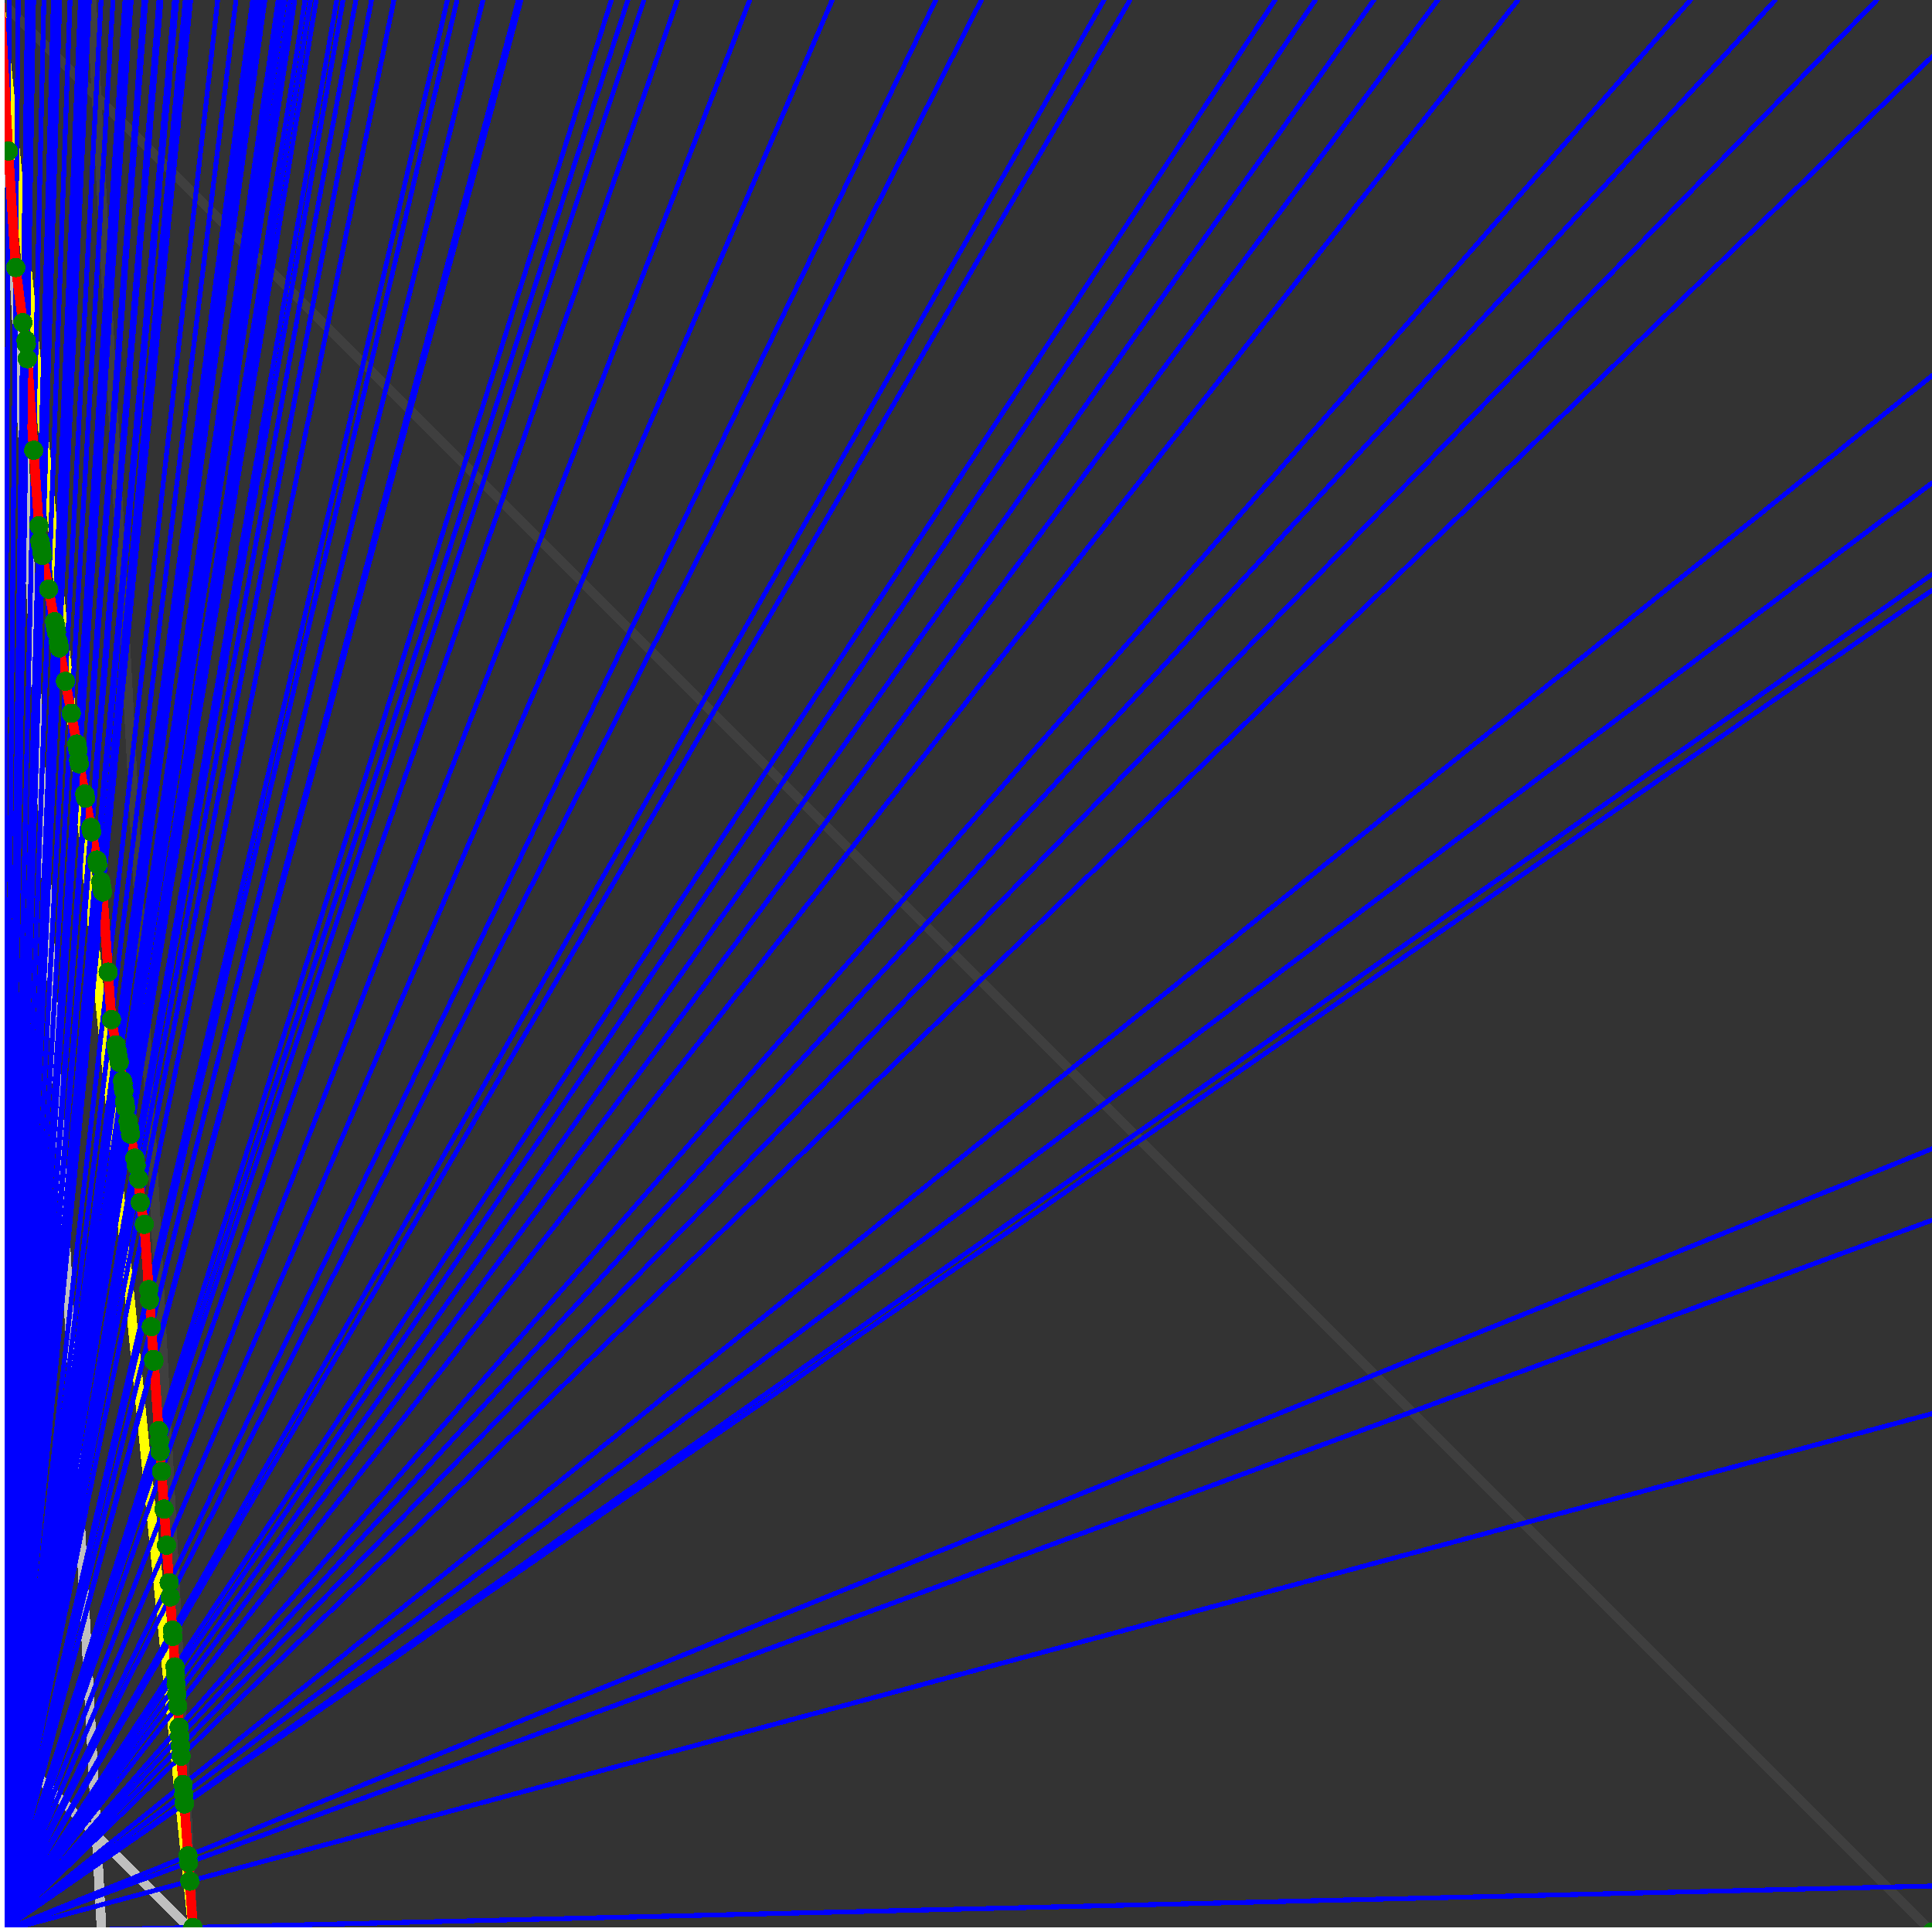 <svg xmlns="http://www.w3.org/2000/svg" version="1.1" width = "750" height = "750" viewBox = "0 0 750 750"  shape-rendering="crispEdges">
<rect x="0" y="0" width="750" height="750" fill="#333333" stroke="none"/>
<path stroke-linejoin="round" stroke-linecap="round" stroke="rgb(255,255,0)" stroke-width="3.75" fill="none" d="M 75 750 L 0 0 " />
<path stroke-linejoin="round" stroke-linecap="round" stroke="rgb(63,63,63)" stroke-width="3.75" fill="none" d="M 0 0 L 750 750 M 75 750 L 35.526 0 " />
<path stroke-linejoin="round" stroke-linecap="round" stroke="rgb(191,191,191)" stroke-width="3.75" fill="none" d="M 0 675 L 75 750 M 0 0 L 39.474 750 " />
<path stroke-linejoin="round" stroke-linecap="round" stroke="rgb(0,0,255)" stroke-width="1.875" fill="none" d="M 0 750 L 750 732.143 " />
<path stroke-linejoin="round" stroke-linecap="round" stroke="rgb(255,0,0)" stroke-width="3.75" fill="none" d="M 74.906 748.216 L 75 750 " />
<path stroke-linejoin="round" stroke-linecap="round" stroke="rgb(0,0,255)" stroke-width="1.875" fill="none" d="M 0 750 L 750 548.781 " />
<path stroke-linejoin="round" stroke-linecap="round" stroke="rgb(255,0,0)" stroke-width="3.75" fill="none" d="M 73.666 730.236 L 74.906 748.216 " />
<path stroke-linejoin="round" stroke-linecap="round" stroke="rgb(0,0,255)" stroke-width="1.875" fill="none" d="M 0 750 L 750 473.684 " />
<path stroke-linejoin="round" stroke-linecap="round" stroke="rgb(255,0,0)" stroke-width="3.75" fill="none" d="M 73.17 723.043 L 73.666 730.236 " />
<path stroke-linejoin="round" stroke-linecap="round" stroke="rgb(0,0,255)" stroke-width="1.875" fill="none" d="M 0 750 L 750 445.946 " />
<path stroke-linejoin="round" stroke-linecap="round" stroke="rgb(255,0,0)" stroke-width="3.75" fill="none" d="M 72.988 720.41 L 73.17 723.043 " />
<path stroke-linejoin="round" stroke-linecap="round" stroke="rgb(0,0,255)" stroke-width="1.875" fill="none" d="M 0 750 L 750 229.167 " />
<path stroke-linejoin="round" stroke-linecap="round" stroke="rgb(255,0,0)" stroke-width="3.75" fill="none" d="M 71.6 700.278 L 72.988 720.41 " />
<path stroke-linejoin="round" stroke-linecap="round" stroke="rgb(0,0,255)" stroke-width="1.875" fill="none" d="M 0 750 L 750 222.973 " />
<path stroke-linejoin="round" stroke-linecap="round" stroke="rgb(255,0,0)" stroke-width="3.75" fill="none" d="M 71.561 699.714 L 71.6 700.278 " />
<path stroke-linejoin="round" stroke-linecap="round" stroke="rgb(0,0,255)" stroke-width="1.875" fill="none" d="M 0 750 L 750 187.5 " />
<path stroke-linejoin="round" stroke-linecap="round" stroke="rgb(255,0,0)" stroke-width="3.75" fill="none" d="M 71.339 696.496 L 71.561 699.714 " />
<path stroke-linejoin="round" stroke-linecap="round" stroke="rgb(0,0,255)" stroke-width="1.875" fill="none" d="M 0 750 L 750 145.833 " />
<path stroke-linejoin="round" stroke-linecap="round" stroke="rgb(255,0,0)" stroke-width="3.75" fill="none" d="M 71.08 692.741 L 71.339 696.496 " />
<path stroke-linejoin="round" stroke-linecap="round" stroke="rgb(0,0,255)" stroke-width="1.875" fill="none" d="M 0 750 L 750 22.059 " />
<path stroke-linejoin="round" stroke-linecap="round" stroke="rgb(255,0,0)" stroke-width="3.75" fill="none" d="M 70.322 681.746 L 71.08 692.741 " />
<path stroke-linejoin="round" stroke-linecap="round" stroke="rgb(0,0,255)" stroke-width="1.875" fill="none" d="M 0 750 L 728.571 0 " />
<path stroke-linejoin="round" stroke-linecap="round" stroke="rgb(255,0,0)" stroke-width="3.75" fill="none" d="M 70.056 677.884 L 70.322 681.746 " />
<path stroke-linejoin="round" stroke-linecap="round" stroke="rgb(0,0,255)" stroke-width="1.875" fill="none" d="M 0 750 L 689.189 0 " />
<path stroke-linejoin="round" stroke-linecap="round" stroke="rgb(255,0,0)" stroke-width="3.75" fill="none" d="M 69.791 674.051 L 70.056 677.884 " />
<path stroke-linejoin="round" stroke-linecap="round" stroke="rgb(0,0,255)" stroke-width="1.875" fill="none" d="M 0 750 L 656.25 0 " />
<path stroke-linejoin="round" stroke-linecap="round" stroke="rgb(255,0,0)" stroke-width="3.75" fill="none" d="M 69.548 670.517 L 69.791 674.051 " />
<path stroke-linejoin="round" stroke-linecap="round" stroke="rgb(0,0,255)" stroke-width="1.875" fill="none" d="M 0 750 L 589.286 0 " />
<path stroke-linejoin="round" stroke-linecap="round" stroke="rgb(255,0,0)" stroke-width="3.75" fill="none" d="M 68.975 662.214 L 69.548 670.517 " />
<path stroke-linejoin="round" stroke-linecap="round" stroke="rgb(0,0,255)" stroke-width="1.875" fill="none" d="M 0 750 L 558.14 0 " />
<path stroke-linejoin="round" stroke-linecap="round" stroke="rgb(255,0,0)" stroke-width="3.75" fill="none" d="M 68.666 657.73 L 68.975 662.214 " />
<path stroke-linejoin="round" stroke-linecap="round" stroke="rgb(0,0,255)" stroke-width="1.875" fill="none" d="M 0 750 L 533.333 0 " />
<path stroke-linejoin="round" stroke-linecap="round" stroke="rgb(255,0,0)" stroke-width="3.75" fill="none" d="M 68.396 653.818 L 68.666 657.73 " />
<path stroke-linejoin="round" stroke-linecap="round" stroke="rgb(0,0,255)" stroke-width="1.875" fill="none" d="M 0 750 L 510.638 0 " />
<path stroke-linejoin="round" stroke-linecap="round" stroke="rgb(255,0,0)" stroke-width="3.75" fill="none" d="M 68.128 649.937 L 68.396 653.818 " />
<path stroke-linejoin="round" stroke-linecap="round" stroke="rgb(0,0,255)" stroke-width="1.875" fill="none" d="M 0 750 L 495 0 " />
<path stroke-linejoin="round" stroke-linecap="round" stroke="rgb(255,0,0)" stroke-width="3.75" fill="none" d="M 67.931 647.075 L 68.128 649.937 " />
<path stroke-linejoin="round" stroke-linecap="round" stroke="rgb(0,0,255)" stroke-width="1.875" fill="none" d="M 0 750 L 438.679 0 " />
<path stroke-linejoin="round" stroke-linecap="round" stroke="rgb(255,0,0)" stroke-width="3.75" fill="none" d="M 67.116 635.254 L 67.931 647.075 " />
<path stroke-linejoin="round" stroke-linecap="round" stroke="rgb(0,0,255)" stroke-width="1.875" fill="none" d="M 0 750 L 428.571 0 " />
<path stroke-linejoin="round" stroke-linecap="round" stroke="rgb(255,0,0)" stroke-width="3.75" fill="none" d="M 66.949 632.839 L 67.116 635.254 " />
<path stroke-linejoin="round" stroke-linecap="round" stroke="rgb(0,0,255)" stroke-width="1.875" fill="none" d="M 0 750 L 380.952 0 " />
<path stroke-linejoin="round" stroke-linecap="round" stroke="rgb(255,0,0)" stroke-width="3.75" fill="none" d="M 66.06 619.945 L 66.949 632.839 " />
<path stroke-linejoin="round" stroke-linecap="round" stroke="rgb(0,0,255)" stroke-width="1.875" fill="none" d="M 0 750 L 363.281 0 " />
<path stroke-linejoin="round" stroke-linecap="round" stroke="rgb(255,0,0)" stroke-width="3.75" fill="none" d="M 65.678 614.407 L 66.06 619.945 " />
<path stroke-linejoin="round" stroke-linecap="round" stroke="rgb(0,0,255)" stroke-width="1.875" fill="none" d="M 0 750 L 323.077 0 " />
<path stroke-linejoin="round" stroke-linecap="round" stroke="rgb(255,0,0)" stroke-width="3.75" fill="none" d="M 64.675 599.862 L 65.678 614.407 " />
<path stroke-linejoin="round" stroke-linecap="round" stroke="rgb(0,0,255)" stroke-width="1.875" fill="none" d="M 0 750 L 291.045 0 " />
<path stroke-linejoin="round" stroke-linecap="round" stroke="rgb(255,0,0)" stroke-width="3.75" fill="none" d="M 63.707 585.831 L 64.675 599.862 " />
<path stroke-linejoin="round" stroke-linecap="round" stroke="rgb(0,0,255)" stroke-width="1.875" fill="none" d="M 0 750 L 262.987 0 " />
<path stroke-linejoin="round" stroke-linecap="round" stroke="rgb(255,0,0)" stroke-width="3.75" fill="none" d="M 62.698 571.195 L 63.707 585.831 " />
<path stroke-linejoin="round" stroke-linecap="round" stroke="rgb(0,0,255)" stroke-width="1.875" fill="none" d="M 0 750 L 250 0 " />
<path stroke-linejoin="round" stroke-linecap="round" stroke="rgb(255,0,0)" stroke-width="3.75" fill="none" d="M 62.167 563.499 L 62.698 571.195 " />
<path stroke-linejoin="round" stroke-linecap="round" stroke="rgb(0,0,255)" stroke-width="1.875" fill="none" d="M 0 750 L 243.75 0 " />
<path stroke-linejoin="round" stroke-linecap="round" stroke="rgb(255,0,0)" stroke-width="3.75" fill="none" d="M 61.895 559.554 L 62.167 563.499 " />
<path stroke-linejoin="round" stroke-linecap="round" stroke="rgb(0,0,255)" stroke-width="1.875" fill="none" d="M 0 750 L 237.342 0 " />
<path stroke-linejoin="round" stroke-linecap="round" stroke="rgb(255,0,0)" stroke-width="3.75" fill="none" d="M 61.604 555.332 L 61.895 559.554 " />
<path stroke-linejoin="round" stroke-linecap="round" stroke="rgb(0,0,255)" stroke-width="1.875" fill="none" d="M 0 750 L 202.247 0 " />
<path stroke-linejoin="round" stroke-linecap="round" stroke="rgb(255,0,0)" stroke-width="3.75" fill="none" d="M 59.749 528.432 L 61.604 555.332 " />
<path stroke-linejoin="round" stroke-linecap="round" stroke="rgb(0,0,255)" stroke-width="1.875" fill="none" d="M 0 750 L 201.22 0 " />
<path stroke-linejoin="round" stroke-linecap="round" stroke="rgb(255,0,0)" stroke-width="3.75" fill="none" d="M 59.626 527.758 L 59.749 528.432 " />
<path stroke-linejoin="round" stroke-linecap="round" stroke="rgb(0,0,255)" stroke-width="1.875" fill="none" d="M 0 750 L 187.5 0 " />
<path stroke-linejoin="round" stroke-linecap="round" stroke="rgb(255,0,0)" stroke-width="3.75" fill="none" d="M 58.747 515.012 L 59.626 527.758 " />
<path stroke-linejoin="round" stroke-linecap="round" stroke="rgb(0,0,255)" stroke-width="1.875" fill="none" d="M 0 750 L 177.419 0 " />
<path stroke-linejoin="round" stroke-linecap="round" stroke="rgb(255,0,0)" stroke-width="3.75" fill="none" d="M 58.034 504.674 L 58.747 515.012 " />
<path stroke-linejoin="round" stroke-linecap="round" stroke="rgb(0,0,255)" stroke-width="1.875" fill="none" d="M 0 750 L 173.684 0 " />
<path stroke-linejoin="round" stroke-linecap="round" stroke="rgb(255,0,0)" stroke-width="3.75" fill="none" d="M 57.754 500.609 L 58.034 504.674 " />
<path stroke-linejoin="round" stroke-linecap="round" stroke="rgb(0,0,255)" stroke-width="1.875" fill="none" d="M 0 750 L 152.913 0 " />
<path stroke-linejoin="round" stroke-linecap="round" stroke="rgb(255,0,0)" stroke-width="3.75" fill="none" d="M 56.008 475.295 L 57.754 500.609 " />
<path stroke-linejoin="round" stroke-linecap="round" stroke="rgb(0,0,255)" stroke-width="1.875" fill="none" d="M 0 750 L 144.231 0 " />
<path stroke-linejoin="round" stroke-linecap="round" stroke="rgb(255,0,0)" stroke-width="3.75" fill="none" d="M 54.462 466.795 L 56.008 475.295 " />
<path stroke-linejoin="round" stroke-linecap="round" stroke="rgb(0,0,255)" stroke-width="1.875" fill="none" d="M 0 750 L 138.158 0 " />
<path stroke-linejoin="round" stroke-linecap="round" stroke="rgb(255,0,0)" stroke-width="3.75" fill="none" d="M 53.838 457.738 L 54.462 466.795 " />
<path stroke-linejoin="round" stroke-linecap="round" stroke="rgb(0,0,255)" stroke-width="1.875" fill="none" d="M 0 750 L 133.178 0 " />
<path stroke-linejoin="round" stroke-linecap="round" stroke="rgb(255,0,0)" stroke-width="3.75" fill="none" d="M 52.856 452.338 L 53.838 457.738 " />
<path stroke-linejoin="round" stroke-linecap="round" stroke="rgb(0,0,255)" stroke-width="1.875" fill="none" d="M 0 750 L 130.734 0 " />
<path stroke-linejoin="round" stroke-linecap="round" stroke="rgb(255,0,0)" stroke-width="3.75" fill="none" d="M 52.361 449.614 L 52.856 452.338 " />
<path stroke-linejoin="round" stroke-linecap="round" stroke="rgb(0,0,255)" stroke-width="1.875" fill="none" d="M 0 750 L 122.727 0 " />
<path stroke-linejoin="round" stroke-linecap="round" stroke="rgb(255,0,0)" stroke-width="3.75" fill="none" d="M 50.673 440.332 L 52.361 449.614 " />
<path stroke-linejoin="round" stroke-linecap="round" stroke="rgb(0,0,255)" stroke-width="1.875" fill="none" d="M 0 750 L 120.536 0 " />
<path stroke-linejoin="round" stroke-linecap="round" stroke="rgb(255,0,0)" stroke-width="3.75" fill="none" d="M 50.193 437.69 L 50.673 440.332 " />
<path stroke-linejoin="round" stroke-linecap="round" stroke="rgb(0,0,255)" stroke-width="1.875" fill="none" d="M 0 750 L 118.421 0 " />
<path stroke-linejoin="round" stroke-linecap="round" stroke="rgb(255,0,0)" stroke-width="3.75" fill="none" d="M 49.721 435.098 L 50.193 437.69 " />
<path stroke-linejoin="round" stroke-linecap="round" stroke="rgb(0,0,255)" stroke-width="1.875" fill="none" d="M 0 750 L 114.407 0 " />
<path stroke-linejoin="round" stroke-linecap="round" stroke="rgb(255,0,0)" stroke-width="3.75" fill="none" d="M 48.805 430.057 L 49.721 435.098 " />
<path stroke-linejoin="round" stroke-linecap="round" stroke="rgb(0,0,255)" stroke-width="1.875" fill="none" d="M 0 750 L 112.5 0 " />
<path stroke-linejoin="round" stroke-linecap="round" stroke="rgb(255,0,0)" stroke-width="3.75" fill="none" d="M 48.359 427.606 L 48.805 430.057 " />
<path stroke-linejoin="round" stroke-linecap="round" stroke="rgb(0,0,255)" stroke-width="1.875" fill="none" d="M 0 750 L 110.465 0 " />
<path stroke-linejoin="round" stroke-linecap="round" stroke="rgb(255,0,0)" stroke-width="3.75" fill="none" d="M 48.08 423.561 L 48.359 427.606 " />
<path stroke-linejoin="round" stroke-linecap="round" stroke="rgb(0,0,255)" stroke-width="1.875" fill="none" d="M 0 750 L 109.756 0 " />
<path stroke-linejoin="round" stroke-linecap="round" stroke="rgb(255,0,0)" stroke-width="3.75" fill="none" d="M 47.909 422.62 L 48.08 423.561 " />
<path stroke-linejoin="round" stroke-linecap="round" stroke="rgb(0,0,255)" stroke-width="1.875" fill="none" d="M 0 750 L 108.779 0 " />
<path stroke-linejoin="round" stroke-linecap="round" stroke="rgb(255,0,0)" stroke-width="3.75" fill="none" d="M 47.772 420.626 L 47.909 422.62 " />
<path stroke-linejoin="round" stroke-linecap="round" stroke="rgb(0,0,255)" stroke-width="1.875" fill="none" d="M 0 750 L 108 0 " />
<path stroke-linejoin="round" stroke-linecap="round" stroke="rgb(255,0,0)" stroke-width="3.75" fill="none" d="M 47.581 419.577 L 47.772 420.626 " />
<path stroke-linejoin="round" stroke-linecap="round" stroke="rgb(0,0,255)" stroke-width="1.875" fill="none" d="M 0 750 L 102.823 0 " />
<path stroke-linejoin="round" stroke-linecap="round" stroke="rgb(255,0,0)" stroke-width="3.75" fill="none" d="M 46.28 412.425 L 47.581 419.577 " />
<path stroke-linejoin="round" stroke-linecap="round" stroke="rgb(0,0,255)" stroke-width="1.875" fill="none" d="M 0 750 L 101.19 0 " />
<path stroke-linejoin="round" stroke-linecap="round" stroke="rgb(255,0,0)" stroke-width="3.75" fill="none" d="M 45.859 410.105 L 46.281 412.425 " />
<path stroke-linejoin="round" stroke-linecap="round" stroke="rgb(0,0,255)" stroke-width="1.875" fill="none" d="M 0 750 L 99.609 0 " />
<path stroke-linejoin="round" stroke-linecap="round" stroke="rgb(255,0,0)" stroke-width="3.75" fill="none" d="M 45.445 407.828 L 45.859 410.105 " />
<path stroke-linejoin="round" stroke-linecap="round" stroke="rgb(0,0,255)" stroke-width="1.875" fill="none" d="M 0 750 L 98.077 0 " />
<path stroke-linejoin="round" stroke-linecap="round" stroke="rgb(255,0,0)" stroke-width="3.75" fill="none" d="M 45.038 405.591 L 45.445 407.828 " />
<path stroke-linejoin="round" stroke-linecap="round" stroke="rgb(0,0,255)" stroke-width="1.875" fill="none" d="M 0 750 L 91.603 0 " />
<path stroke-linejoin="round" stroke-linecap="round" stroke="rgb(255,0,0)" stroke-width="3.75" fill="none" d="M 43.26 395.811 L 45.038 405.591 " />
<path stroke-linejoin="round" stroke-linecap="round" stroke="rgb(0,0,255)" stroke-width="1.875" fill="none" d="M 0 750 L 84.507 0 " />
<path stroke-linejoin="round" stroke-linecap="round" stroke="rgb(255,0,0)" stroke-width="3.75" fill="none" d="M 41.987 377.362 L 43.26 395.811 " />
<path stroke-linejoin="round" stroke-linecap="round" stroke="rgb(0,0,255)" stroke-width="1.875" fill="none" d="M 0 750 L 74.013 0 " />
<path stroke-linejoin="round" stroke-linecap="round" stroke="rgb(255,0,0)" stroke-width="3.75" fill="none" d="M 39.843 346.262 L 41.987 377.362 " />
<path stroke-linejoin="round" stroke-linecap="round" stroke="rgb(0,0,255)" stroke-width="1.875" fill="none" d="M 0 750 L 72.917 0 " />
<path stroke-linejoin="round" stroke-linecap="round" stroke="rgb(255,0,0)" stroke-width="3.75" fill="none" d="M 39.458 344.146 L 39.843 346.262 " />
<path stroke-linejoin="round" stroke-linecap="round" stroke="rgb(0,0,255)" stroke-width="1.875" fill="none" d="M 0 750 L 71.918 0 " />
<path stroke-linejoin="round" stroke-linecap="round" stroke="rgb(255,0,0)" stroke-width="3.75" fill="none" d="M 39.104 342.2 L 39.458 344.146 " />
<path stroke-linejoin="round" stroke-linecap="round" stroke="rgb(0,0,255)" stroke-width="1.875" fill="none" d="M 0 750 L 68.627 0 " />
<path stroke-linejoin="round" stroke-linecap="round" stroke="rgb(255,0,0)" stroke-width="3.75" fill="none" d="M 37.914 335.654 L 39.104 342.2 " />
<path stroke-linejoin="round" stroke-linecap="round" stroke="rgb(0,0,255)" stroke-width="1.875" fill="none" d="M 0 750 L 67.742 0 " />
<path stroke-linejoin="round" stroke-linecap="round" stroke="rgb(255,0,0)" stroke-width="3.75" fill="none" d="M 37.587 333.856 L 37.914 335.654 " />
<path stroke-linejoin="round" stroke-linecap="round" stroke="rgb(0,0,255)" stroke-width="1.875" fill="none" d="M 0 750 L 62.5 0 " />
<path stroke-linejoin="round" stroke-linecap="round" stroke="rgb(255,0,0)" stroke-width="3.75" fill="none" d="M 35.593 322.887 L 37.587 333.856 " />
<path stroke-linejoin="round" stroke-linecap="round" stroke="rgb(0,0,255)" stroke-width="1.875" fill="none" d="M 0 750 L 61.709 0 " />
<path stroke-linejoin="round" stroke-linecap="round" stroke="rgb(255,0,0)" stroke-width="3.75" fill="none" d="M 35.283 321.181 L 35.593 322.887 " />
<path stroke-linejoin="round" stroke-linecap="round" stroke="rgb(0,0,255)" stroke-width="1.875" fill="none" d="M 0 750 L 56.604 0 " />
<path stroke-linejoin="round" stroke-linecap="round" stroke="rgb(255,0,0)" stroke-width="3.75" fill="none" d="M 33.22 309.837 L 35.283 321.181 " />
<path stroke-linejoin="round" stroke-linecap="round" stroke="rgb(0,0,255)" stroke-width="1.875" fill="none" d="M 0 750 L 55.901 0 " />
<path stroke-linejoin="round" stroke-linecap="round" stroke="rgb(255,0,0)" stroke-width="3.75" fill="none" d="M 32.927 308.227 L 33.22 309.837 " />
<path stroke-linejoin="round" stroke-linecap="round" stroke="rgb(0,0,255)" stroke-width="1.875" fill="none" d="M 0 750 L 50.926 0 " />
<path stroke-linejoin="round" stroke-linecap="round" stroke="rgb(255,0,0)" stroke-width="3.75" fill="none" d="M 30.794 296.493 L 32.927 308.227 " />
<path stroke-linejoin="round" stroke-linecap="round" stroke="rgb(0,0,255)" stroke-width="1.875" fill="none" d="M 0 750 L 50.305 0 " />
<path stroke-linejoin="round" stroke-linecap="round" stroke="rgb(255,0,0)" stroke-width="3.75" fill="none" d="M 30.519 294.984 L 30.794 296.493 " />
<path stroke-linejoin="round" stroke-linecap="round" stroke="rgb(0,0,255)" stroke-width="1.875" fill="none" d="M 0 750 L 49.451 0 " />
<path stroke-linejoin="round" stroke-linecap="round" stroke="rgb(255,0,0)" stroke-width="3.75" fill="none" d="M 30.254 291.142 L 30.519 294.984 " />
<path stroke-linejoin="round" stroke-linecap="round" stroke="rgb(0,0,255)" stroke-width="1.875" fill="none" d="M 0 750 L 48.529 0 " />
<path stroke-linejoin="round" stroke-linecap="round" stroke="rgb(255,0,0)" stroke-width="3.75" fill="none" d="M 29.839 288.855 L 30.254 291.142 " />
<path stroke-linejoin="round" stroke-linecap="round" stroke="rgb(0,0,255)" stroke-width="1.875" fill="none" d="M 0 750 L 43.86 0 " />
<path stroke-linejoin="round" stroke-linecap="round" stroke="rgb(255,0,0)" stroke-width="3.75" fill="none" d="M 27.666 276.907 L 29.839 288.855 " />
<path stroke-linejoin="round" stroke-linecap="round" stroke="rgb(0,0,255)" stroke-width="1.875" fill="none" d="M 0 750 L 39.244 0 " />
<path stroke-linejoin="round" stroke-linecap="round" stroke="rgb(255,0,0)" stroke-width="3.75" fill="none" d="M 25.406 264.473 L 27.666 276.907 " />
<path stroke-linejoin="round" stroke-linecap="round" stroke="rgb(0,0,255)" stroke-width="1.875" fill="none" d="M 0 750 L 34.682 0 " />
<path stroke-linejoin="round" stroke-linecap="round" stroke="rgb(255,0,0)" stroke-width="3.75" fill="none" d="M 23.051 251.523 L 25.406 264.473 " />
<path stroke-linejoin="round" stroke-linecap="round" stroke="rgb(0,0,255)" stroke-width="1.875" fill="none" d="M 0 750 L 34.286 0 " />
<path stroke-linejoin="round" stroke-linecap="round" stroke="rgb(255,0,0)" stroke-width="3.75" fill="none" d="M 22.84 250.365 L 23.051 251.523 " />
<path stroke-linejoin="round" stroke-linecap="round" stroke="rgb(0,0,255)" stroke-width="1.875" fill="none" d="M 0 750 L 33.898 0 " />
<path stroke-linejoin="round" stroke-linecap="round" stroke="rgb(255,0,0)" stroke-width="3.75" fill="none" d="M 22.634 249.228 L 22.84 250.365 " />
<path stroke-linejoin="round" stroke-linecap="round" stroke="rgb(0,0,255)" stroke-width="1.875" fill="none" d="M 0 750 L 32.609 0 " />
<path stroke-linejoin="round" stroke-linecap="round" stroke="rgb(255,0,0)" stroke-width="3.75" fill="none" d="M 21.939 245.406 L 22.634 249.228 " />
<path stroke-linejoin="round" stroke-linecap="round" stroke="rgb(0,0,255)" stroke-width="1.875" fill="none" d="M 0 750 L 32.258 0 " />
<path stroke-linejoin="round" stroke-linecap="round" stroke="rgb(255,0,0)" stroke-width="3.75" fill="none" d="M 21.748 244.357 L 21.939 245.406 " />
<path stroke-linejoin="round" stroke-linecap="round" stroke="rgb(0,0,255)" stroke-width="1.875" fill="none" d="M 0 750 L 31.915 0 " />
<path stroke-linejoin="round" stroke-linecap="round" stroke="rgb(255,0,0)" stroke-width="3.75" fill="none" d="M 21.561 243.326 L 21.748 244.357 " />
<path stroke-linejoin="round" stroke-linecap="round" stroke="rgb(0,0,255)" stroke-width="1.875" fill="none" d="M 0 750 L 31.579 0 " />
<path stroke-linejoin="round" stroke-linecap="round" stroke="rgb(255,0,0)" stroke-width="3.75" fill="none" d="M 21.376 242.312 L 21.561 243.326 " />
<path stroke-linejoin="round" stroke-linecap="round" stroke="rgb(0,0,255)" stroke-width="1.875" fill="none" d="M 0 750 L 31.25 0 " />
<path stroke-linejoin="round" stroke-linecap="round" stroke="rgb(255,0,0)" stroke-width="3.75" fill="none" d="M 21.195 241.316 L 21.376 242.312 " />
<path stroke-linejoin="round" stroke-linecap="round" stroke="rgb(0,0,255)" stroke-width="1.875" fill="none" d="M 0 750 L 27.202 0 " />
<path stroke-linejoin="round" stroke-linecap="round" stroke="rgb(255,0,0)" stroke-width="3.75" fill="none" d="M 18.906 228.727 L 21.195 241.316 " />
<path stroke-linejoin="round" stroke-linecap="round" stroke="rgb(0,0,255)" stroke-width="1.875" fill="none" d="M 0 750 L 23.196 0 " />
<path stroke-linejoin="round" stroke-linecap="round" stroke="rgb(255,0,0)" stroke-width="3.75" fill="none" d="M 16.527 215.639 L 18.906 228.727 " />
<path stroke-linejoin="round" stroke-linecap="round" stroke="rgb(0,0,255)" stroke-width="1.875" fill="none" d="M 0 750 L 22.959 0 " />
<path stroke-linejoin="round" stroke-linecap="round" stroke="rgb(255,0,0)" stroke-width="3.75" fill="none" d="M 16.382 214.845 L 16.527 215.639 " />
<path stroke-linejoin="round" stroke-linecap="round" stroke="rgb(0,0,255)" stroke-width="1.875" fill="none" d="M 0 750 L 22.727 0 " />
<path stroke-linejoin="round" stroke-linecap="round" stroke="rgb(255,0,0)" stroke-width="3.75" fill="none" d="M 16.24 214.065 L 16.382 214.845 " />
<path stroke-linejoin="round" stroke-linecap="round" stroke="rgb(0,0,255)" stroke-width="1.875" fill="none" d="M 0 750 L 21.951 0 " />
<path stroke-linejoin="round" stroke-linecap="round" stroke="rgb(255,0,0)" stroke-width="3.75" fill="none" d="M 15.763 211.438 L 16.24 214.065 " />
<path stroke-linejoin="round" stroke-linecap="round" stroke="rgb(0,0,255)" stroke-width="1.875" fill="none" d="M 0 750 L 21.739 0 " />
<path stroke-linejoin="round" stroke-linecap="round" stroke="rgb(255,0,0)" stroke-width="3.75" fill="none" d="M 15.631 210.715 L 15.763 211.438 " />
<path stroke-linejoin="round" stroke-linecap="round" stroke="rgb(0,0,255)" stroke-width="1.875" fill="none" d="M 0 750 L 21.531 0 " />
<path stroke-linejoin="round" stroke-linecap="round" stroke="rgb(255,0,0)" stroke-width="3.75" fill="none" d="M 15.502 210.005 L 15.631 210.715 " />
<path stroke-linejoin="round" stroke-linecap="round" stroke="rgb(0,0,255)" stroke-width="1.875" fill="none" d="M 0 750 L 20.737 0 " />
<path stroke-linejoin="round" stroke-linecap="round" stroke="rgb(255,0,0)" stroke-width="3.75" fill="none" d="M 15.094 204.09 L 15.502 210.005 " />
<path stroke-linejoin="round" stroke-linecap="round" stroke="rgb(0,0,255)" stroke-width="1.875" fill="none" d="M 0 750 L 17.045 0 " />
<path stroke-linejoin="round" stroke-linecap="round" stroke="rgb(255,0,0)" stroke-width="3.75" fill="none" d="M 13.073 174.782 L 15.094 204.09 " />
<path stroke-linejoin="round" stroke-linecap="round" stroke="rgb(0,0,255)" stroke-width="1.875" fill="none" d="M 0 750 L 13.043 0 " />
<path stroke-linejoin="round" stroke-linecap="round" stroke="rgb(255,0,0)" stroke-width="3.75" fill="none" d="M 10.622 139.24 L 13.073 174.782 " />
<path stroke-linejoin="round" stroke-linecap="round" stroke="rgb(0,0,255)" stroke-width="1.875" fill="none" d="M 0 750 L 12.448 0 " />
<path stroke-linejoin="round" stroke-linecap="round" stroke="rgb(255,0,0)" stroke-width="3.75" fill="none" d="M 10.231 133.574 L 10.622 139.24 " />
<path stroke-linejoin="round" stroke-linecap="round" stroke="rgb(0,0,255)" stroke-width="1.875" fill="none" d="M 0 750 L 12.295 0 " />
<path stroke-linejoin="round" stroke-linecap="round" stroke="rgb(255,0,0)" stroke-width="3.75" fill="none" d="M 10.129 132.1 L 10.231 133.574 " />
<path stroke-linejoin="round" stroke-linecap="round" stroke="rgb(0,0,255)" stroke-width="1.875" fill="none" d="M 0 750 L 10.664 0 " />
<path stroke-linejoin="round" stroke-linecap="round" stroke="rgb(255,0,0)" stroke-width="3.75" fill="none" d="M 8.883 125.243 L 10.129 132.1 " />
<path stroke-linejoin="round" stroke-linecap="round" stroke="rgb(0,0,255)" stroke-width="1.875" fill="none" d="M 0 750 L 7.075 0 " />
<path stroke-linejoin="round" stroke-linecap="round" stroke="rgb(255,0,0)" stroke-width="3.75" fill="none" d="M 6.096 103.852 L 8.883 125.243 " />
<path stroke-linejoin="round" stroke-linecap="round" stroke="rgb(0,0,255)" stroke-width="1.875" fill="none" d="M 0 750 L 3.521 0 " />
<path stroke-linejoin="round" stroke-linecap="round" stroke="rgb(255,0,0)" stroke-width="3.75" fill="none" d="M 3.246 58.638 L 6.096 103.852 " />
<path stroke-linejoin="round" stroke-linecap="round" stroke="rgb(0,0,255)" stroke-width="1.875" fill="none" d="M 0 750 L 0 0 " />
<path stroke-linejoin="round" stroke-linecap="round" stroke="rgb(255,0,0)" stroke-width="3.75" fill="none" d="M 0 0 L 3.246 58.638 " />
<circle cx="74.906" cy="748.217" r="3.75" style="fill:rgb(0,127,0);stroke-width:1" /><circle cx="73.666" cy="730.236" r="3.75" style="fill:rgb(0,127,0);stroke-width:1" /><circle cx="73.17" cy="723.043" r="3.75" style="fill:rgb(0,127,0);stroke-width:1" /><circle cx="72.988" cy="720.41" r="3.75" style="fill:rgb(0,127,0);stroke-width:1" /><circle cx="71.6" cy="700.278" r="3.75" style="fill:rgb(0,127,0);stroke-width:1" /><circle cx="71.561" cy="699.714" r="3.75" style="fill:rgb(0,127,0);stroke-width:1" /><circle cx="71.339" cy="696.496" r="3.75" style="fill:rgb(0,127,0);stroke-width:1" /><circle cx="71.08" cy="692.741" r="3.75" style="fill:rgb(0,127,0);stroke-width:1" /><circle cx="70.322" cy="681.746" r="3.75" style="fill:rgb(0,127,0);stroke-width:1" /><circle cx="70.056" cy="677.884" r="3.75" style="fill:rgb(0,127,0);stroke-width:1" /><circle cx="69.791" cy="674.051" r="3.75" style="fill:rgb(0,127,0);stroke-width:1" /><circle cx="69.548" cy="670.517" r="3.75" style="fill:rgb(0,127,0);stroke-width:1" /><circle cx="68.975" cy="662.214" r="3.75" style="fill:rgb(0,127,0);stroke-width:1" /><circle cx="68.666" cy="657.73" r="3.75" style="fill:rgb(0,127,0);stroke-width:1" /><circle cx="68.396" cy="653.818" r="3.75" style="fill:rgb(0,127,0);stroke-width:1" /><circle cx="68.128" cy="649.937" r="3.75" style="fill:rgb(0,127,0);stroke-width:1" /><circle cx="67.931" cy="647.075" r="3.75" style="fill:rgb(0,127,0);stroke-width:1" /><circle cx="67.116" cy="635.254" r="3.75" style="fill:rgb(0,127,0);stroke-width:1" /><circle cx="66.949" cy="632.839" r="3.75" style="fill:rgb(0,127,0);stroke-width:1" /><circle cx="66.06" cy="619.945" r="3.75" style="fill:rgb(0,127,0);stroke-width:1" /><circle cx="65.678" cy="614.407" r="3.75" style="fill:rgb(0,127,0);stroke-width:1" /><circle cx="64.675" cy="599.862" r="3.75" style="fill:rgb(0,127,0);stroke-width:1" /><circle cx="63.707" cy="585.832" r="3.75" style="fill:rgb(0,127,0);stroke-width:1" /><circle cx="62.698" cy="571.195" r="3.75" style="fill:rgb(0,127,0);stroke-width:1" /><circle cx="62.167" cy="563.499" r="3.75" style="fill:rgb(0,127,0);stroke-width:1" /><circle cx="61.895" cy="559.554" r="3.75" style="fill:rgb(0,127,0);stroke-width:1" /><circle cx="61.604" cy="555.332" r="3.75" style="fill:rgb(0,127,0);stroke-width:1" /><circle cx="59.749" cy="528.432" r="3.75" style="fill:rgb(0,127,0);stroke-width:1" /><circle cx="59.626" cy="527.758" r="3.75" style="fill:rgb(0,127,0);stroke-width:1" /><circle cx="58.747" cy="515.012" r="3.75" style="fill:rgb(0,127,0);stroke-width:1" /><circle cx="58.034" cy="504.674" r="3.75" style="fill:rgb(0,127,0);stroke-width:1" /><circle cx="57.754" cy="500.609" r="3.75" style="fill:rgb(0,127,0);stroke-width:1" /><circle cx="56.008" cy="475.295" r="3.75" style="fill:rgb(0,127,0);stroke-width:1" /><circle cx="54.462" cy="466.795" r="3.75" style="fill:rgb(0,127,0);stroke-width:1" /><circle cx="53.838" cy="457.738" r="3.75" style="fill:rgb(0,127,0);stroke-width:1" /><circle cx="52.856" cy="452.338" r="3.75" style="fill:rgb(0,127,0);stroke-width:1" /><circle cx="52.361" cy="449.614" r="3.75" style="fill:rgb(0,127,0);stroke-width:1" /><circle cx="50.673" cy="440.332" r="3.75" style="fill:rgb(0,127,0);stroke-width:1" /><circle cx="50.193" cy="437.69" r="3.75" style="fill:rgb(0,127,0);stroke-width:1" /><circle cx="49.721" cy="435.098" r="3.75" style="fill:rgb(0,127,0);stroke-width:1" /><circle cx="48.805" cy="430.057" r="3.75" style="fill:rgb(0,127,0);stroke-width:1" /><circle cx="48.359" cy="427.606" r="3.75" style="fill:rgb(0,127,0);stroke-width:1" /><circle cx="48.08" cy="423.561" r="3.75" style="fill:rgb(0,127,0);stroke-width:1" /><circle cx="47.909" cy="422.62" r="3.75" style="fill:rgb(0,127,0);stroke-width:1" /><circle cx="47.772" cy="420.626" r="3.75" style="fill:rgb(0,127,0);stroke-width:1" /><circle cx="47.581" cy="419.577" r="3.75" style="fill:rgb(0,127,0);stroke-width:1" /><circle cx="46.28" cy="412.425" r="3.75" style="fill:rgb(0,127,0);stroke-width:1" /><circle cx="45.859" cy="410.105" r="3.75" style="fill:rgb(0,127,0);stroke-width:1" /><circle cx="45.445" cy="407.828" r="3.75" style="fill:rgb(0,127,0);stroke-width:1" /><circle cx="45.038" cy="405.591" r="3.75" style="fill:rgb(0,127,0);stroke-width:1" /><circle cx="43.26" cy="395.811" r="3.75" style="fill:rgb(0,127,0);stroke-width:1" /><circle cx="41.987" cy="377.362" r="3.75" style="fill:rgb(0,127,0);stroke-width:1" /><circle cx="39.843" cy="346.262" r="3.75" style="fill:rgb(0,127,0);stroke-width:1" /><circle cx="39.458" cy="344.146" r="3.75" style="fill:rgb(0,127,0);stroke-width:1" /><circle cx="39.104" cy="342.2" r="3.75" style="fill:rgb(0,127,0);stroke-width:1" /><circle cx="37.914" cy="335.654" r="3.75" style="fill:rgb(0,127,0);stroke-width:1" /><circle cx="37.587" cy="333.856" r="3.75" style="fill:rgb(0,127,0);stroke-width:1" /><circle cx="35.593" cy="322.887" r="3.75" style="fill:rgb(0,127,0);stroke-width:1" /><circle cx="35.283" cy="321.181" r="3.75" style="fill:rgb(0,127,0);stroke-width:1" /><circle cx="33.22" cy="309.837" r="3.75" style="fill:rgb(0,127,0);stroke-width:1" /><circle cx="32.927" cy="308.227" r="3.75" style="fill:rgb(0,127,0);stroke-width:1" /><circle cx="30.794" cy="296.493" r="3.75" style="fill:rgb(0,127,0);stroke-width:1" /><circle cx="30.519" cy="294.984" r="3.75" style="fill:rgb(0,127,0);stroke-width:1" /><circle cx="30.254" cy="291.142" r="3.75" style="fill:rgb(0,127,0);stroke-width:1" /><circle cx="29.839" cy="288.855" r="3.75" style="fill:rgb(0,127,0);stroke-width:1" /><circle cx="27.666" cy="276.907" r="3.75" style="fill:rgb(0,127,0);stroke-width:1" /><circle cx="25.406" cy="264.473" r="3.75" style="fill:rgb(0,127,0);stroke-width:1" /><circle cx="23.051" cy="251.523" r="3.75" style="fill:rgb(0,127,0);stroke-width:1" /><circle cx="22.84" cy="250.365" r="3.75" style="fill:rgb(0,127,0);stroke-width:1" /><circle cx="22.634" cy="249.228" r="3.75" style="fill:rgb(0,127,0);stroke-width:1" /><circle cx="21.939" cy="245.406" r="3.75" style="fill:rgb(0,127,0);stroke-width:1" /><circle cx="21.748" cy="244.357" r="3.75" style="fill:rgb(0,127,0);stroke-width:1" /><circle cx="21.561" cy="243.326" r="3.75" style="fill:rgb(0,127,0);stroke-width:1" /><circle cx="21.376" cy="242.312" r="3.75" style="fill:rgb(0,127,0);stroke-width:1" /><circle cx="21.195" cy="241.316" r="3.75" style="fill:rgb(0,127,0);stroke-width:1" /><circle cx="18.906" cy="228.727" r="3.75" style="fill:rgb(0,127,0);stroke-width:1" /><circle cx="16.527" cy="215.639" r="3.75" style="fill:rgb(0,127,0);stroke-width:1" /><circle cx="16.382" cy="214.845" r="3.75" style="fill:rgb(0,127,0);stroke-width:1" /><circle cx="16.24" cy="214.065" r="3.75" style="fill:rgb(0,127,0);stroke-width:1" /><circle cx="15.763" cy="211.438" r="3.75" style="fill:rgb(0,127,0);stroke-width:1" /><circle cx="15.631" cy="210.715" r="3.75" style="fill:rgb(0,127,0);stroke-width:1" /><circle cx="15.502" cy="210.005" r="3.75" style="fill:rgb(0,127,0);stroke-width:1" /><circle cx="15.094" cy="204.089" r="3.75" style="fill:rgb(0,127,0);stroke-width:1" /><circle cx="13.073" cy="174.782" r="3.75" style="fill:rgb(0,127,0);stroke-width:1" /><circle cx="10.622" cy="139.24" r="3.75" style="fill:rgb(0,127,0);stroke-width:1" /><circle cx="10.231" cy="133.574" r="3.75" style="fill:rgb(0,127,0);stroke-width:1" /><circle cx="10.129" cy="132.1" r="3.75" style="fill:rgb(0,127,0);stroke-width:1" /><circle cx="8.883" cy="125.243" r="3.75" style="fill:rgb(0,127,0);stroke-width:1" /><circle cx="6.096" cy="103.852" r="3.75" style="fill:rgb(0,127,0);stroke-width:1" /><circle cx="3.246" cy="58.638" r="3.75" style="fill:rgb(0,127,0);stroke-width:1" /><circle cx="750" cy="750" r="3.75" style="fill:rgb(0,127,0);stroke-width:1" /><path stroke-linejoin="round" stroke-linecap="round" stroke="rgb(255,255,255)" stroke-width="3.75" fill="none" d="M 0 750 L 750 750 M 0 750 L 0 0 " />

</svg>